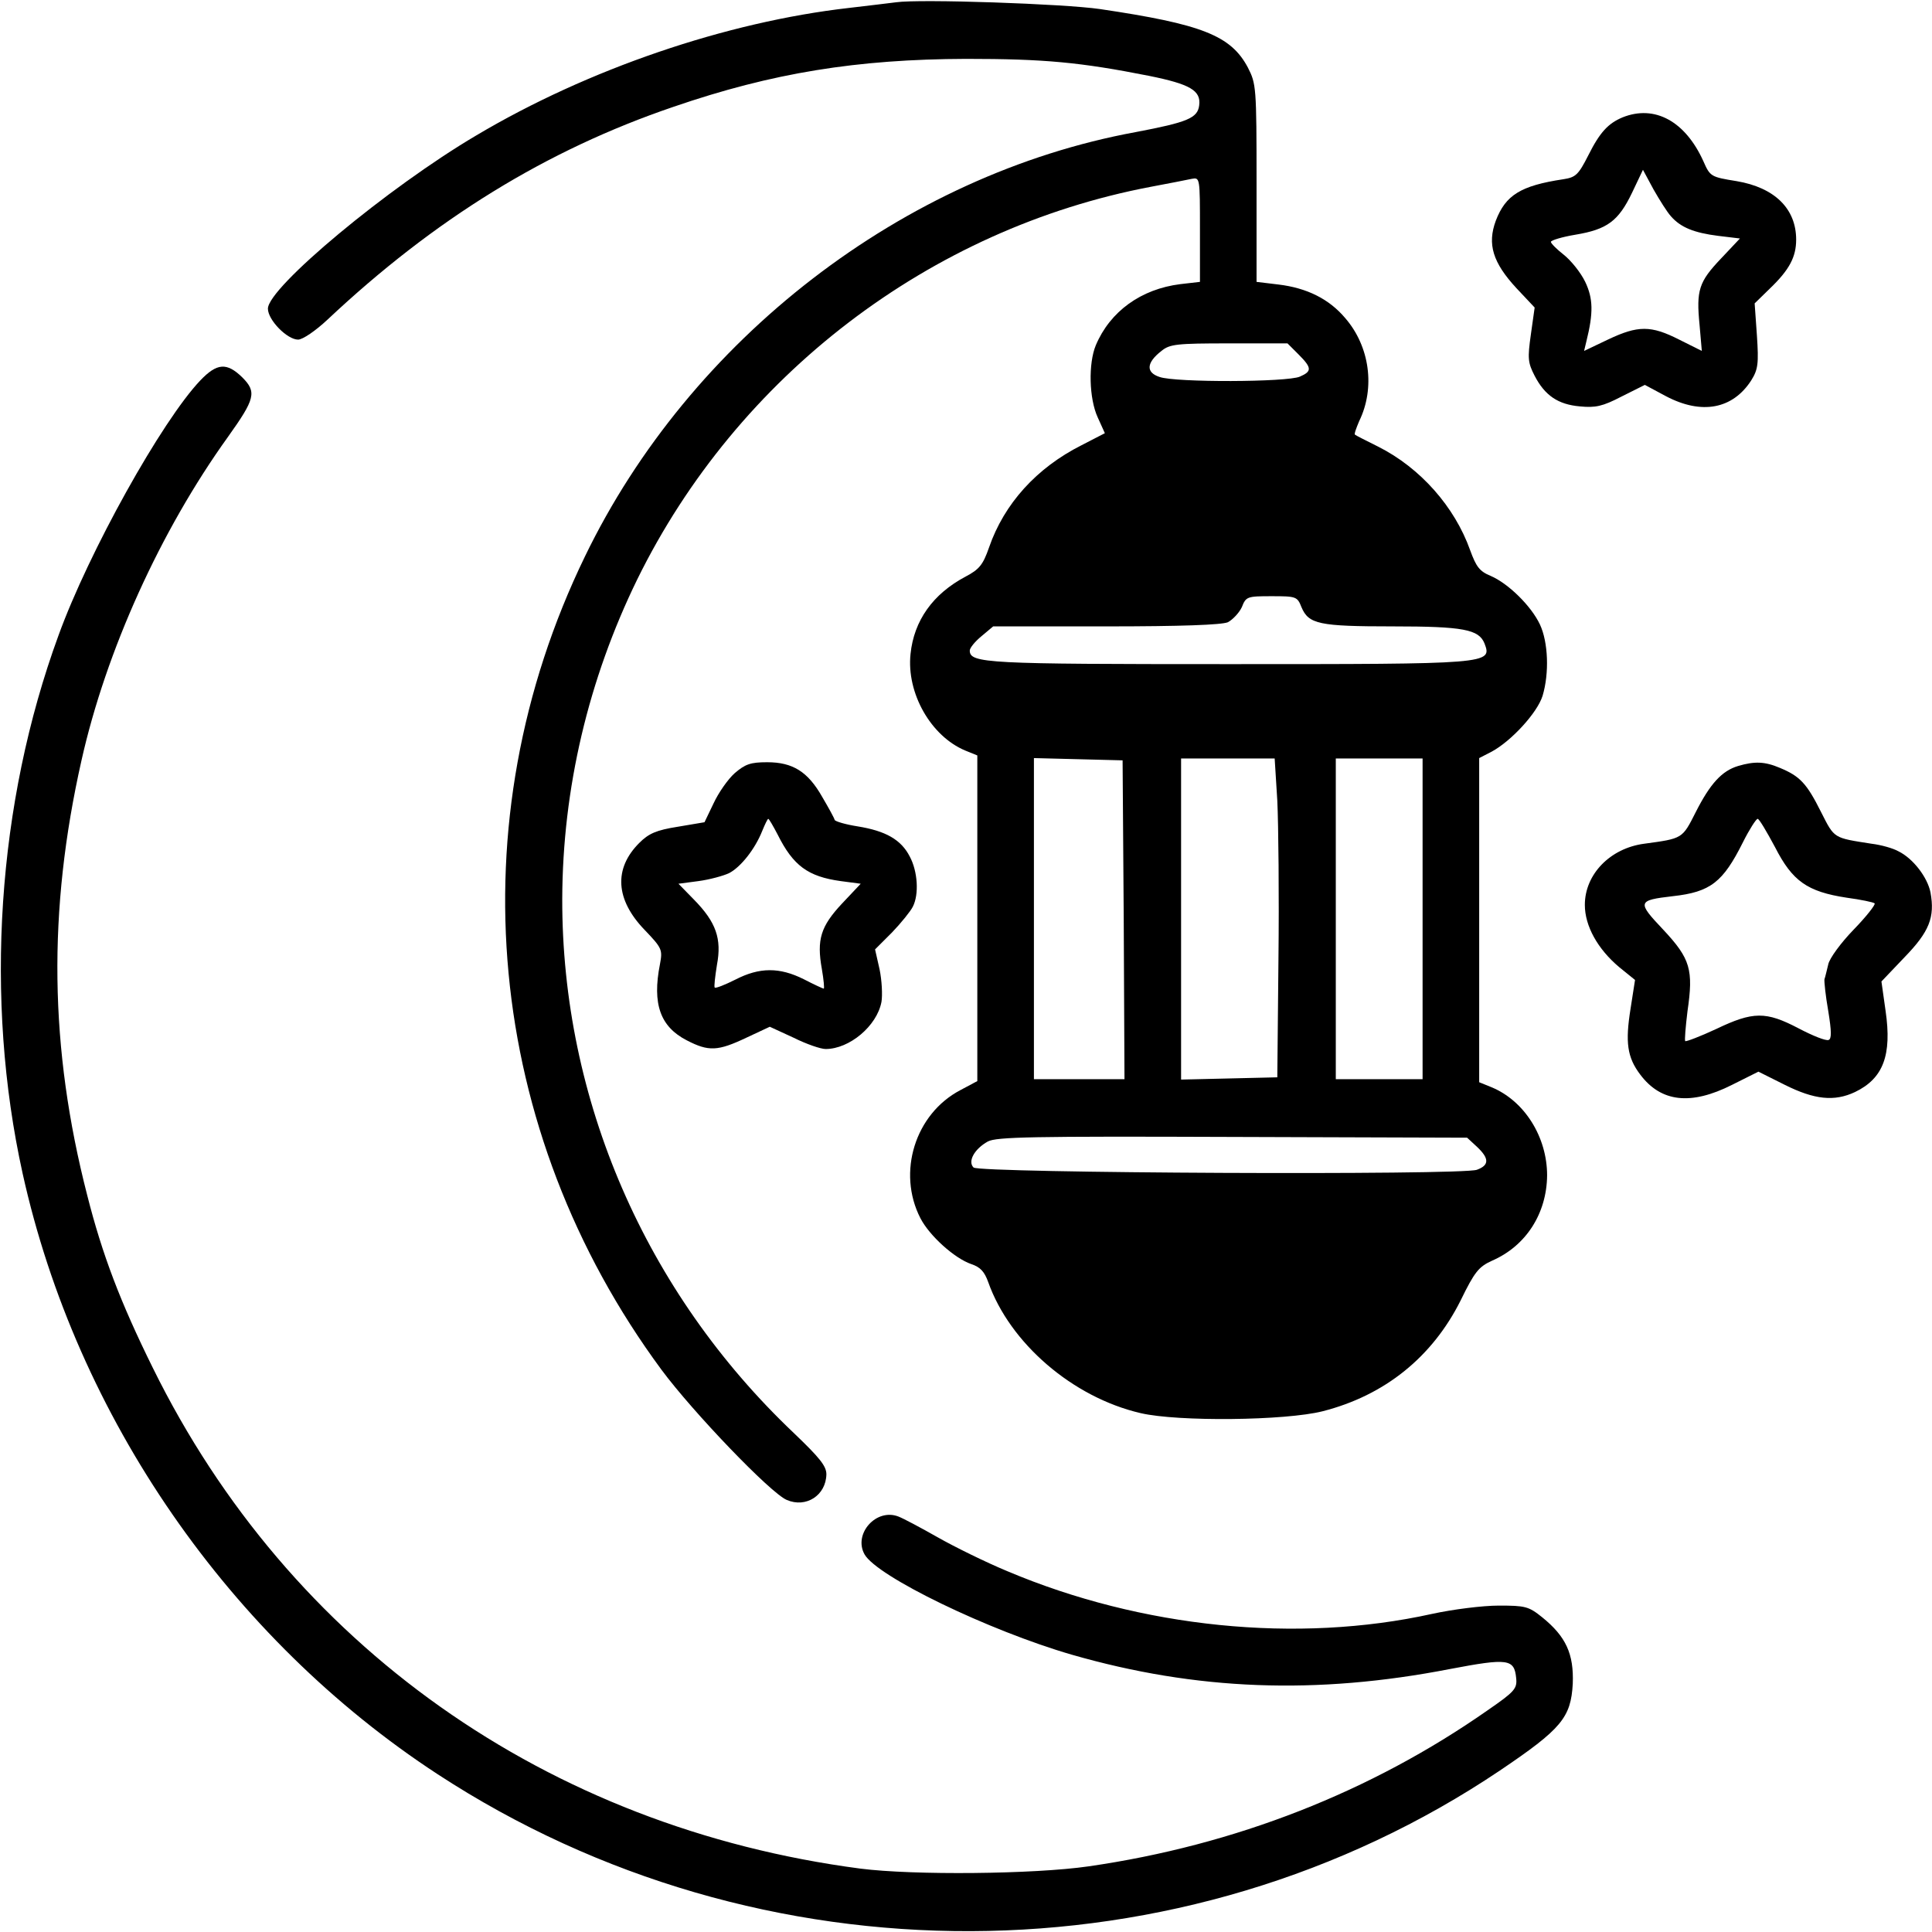 <?xml version="1.0" standalone="no"?>
<!DOCTYPE svg PUBLIC "-//W3C//DTD SVG 20010904//EN"
 "http://www.w3.org/TR/2001/REC-SVG-20010904/DTD/svg10.dtd">
<svg version="1.0" xmlns="http://www.w3.org/2000/svg"
 width="512pt" height="512pt" viewBox="0 0 512 512"
 preserveAspectRatio="xMidYMid meet">

<g transform="translate(0,512) scale(0.1,-0.1)"
fill="#000000" stroke="none">
<path d="M2375 5114 c-16 -2 -73 -9 -125 -15 -325 -37 -692 -162 -988 -338
-234 -138 -552 -403 -552 -459 0 -30 51 -82 80 -82 12 0 46 23 78 53 283 266
579 449 917 564 262 90 486 126 775 127 208 0 303 -9 485 -45 109 -22 138 -39
133 -78 -4 -34 -31 -45 -168 -71 -616 -113 -1181 -548 -1460 -1125 -342 -705
-265 -1521 203 -2155 83 -112 289 -327 332 -345 51 -22 104 12 105 68 0 22
-18 44 -87 110 -393 373 -614 883 -613 1415 1 292 69 581 199 847 265 539 775
929 1361 1040 47 9 95 18 108 21 22 4 22 4 22 -134 l0 -139 -52 -6 c-104 -13
-186 -72 -224 -162 -20 -48 -18 -141 5 -191 l19 -42 -62 -32 c-119 -60 -205
-155 -245 -271 -16 -46 -26 -58 -62 -77 -87 -46 -137 -117 -146 -205 -11 -104
54 -218 145 -256 l32 -13 0 -432 0 -431 -45 -24 c-120 -63 -168 -218 -106
-339 24 -47 91 -107 135 -122 24 -8 35 -20 45 -48 57 -161 223 -305 404 -347
99 -23 383 -20 482 5 165 42 291 144 366 294 37 76 48 89 83 105 90 39 145
125 146 226 0 102 -60 198 -148 234 l-32 13 0 430 0 429 33 17 c52 28 121 103
135 148 18 60 15 142 -7 189 -23 49 -84 109 -131 129 -29 12 -38 24 -54 68
-41 115 -132 218 -243 274 -32 16 -60 30 -62 32 -3 1 3 17 11 36 43 88 28 198
-37 273 -43 51 -102 80 -177 89 l-58 7 0 262 c0 255 -1 263 -23 306 -45 85
-122 115 -392 155 -96 14 -477 27 -540 18z m1066 -933 c36 -36 36 -45 4 -59
-33 -15 -330 -16 -372 -1 -37 12 -35 38 5 69 22 18 40 20 179 20 l155 0 29
-29z m8 -670 c19 -45 46 -51 242 -51 187 0 228 -8 243 -45 21 -55 16 -55 -679
-55 -640 0 -685 2 -685 36 0 7 14 24 31 38 l31 26 298 0 c201 0 307 4 324 11
13 7 30 25 37 40 11 28 14 29 79 29 65 0 68 -1 79 -29z m-471 -828 l2 -423
-120 0 -120 0 0 425 0 426 118 -3 117 -3 3 -422z m407 315 c3 -62 5 -252 3
-423 l-3 -310 -127 -3 -128 -3 0 426 0 425 124 0 124 0 7 -112z m385 -313 l0
-425 -115 0 -115 0 0 425 0 425 115 0 115 0 0 -425z m144 -604 c33 -31 33 -49
0 -61 -39 -15 -1319 -9 -1334 6 -16 16 2 49 38 69 23 12 114 14 649 12 l621
-2 26 -24z"/>
<path d="M4300 4809 c-38 -16 -60 -39 -91 -101 -26 -51 -33 -58 -66 -63 -113
-17 -153 -42 -179 -110 -23 -62 -8 -111 55 -179 l48 -51 -10 -71 c-9 -64 -8
-75 10 -110 27 -52 62 -76 120 -81 41 -4 60 0 110 26 l62 31 56 -30 c95 -50
177 -34 226 42 18 29 20 44 15 119 l-6 85 41 40 c51 49 69 83 69 129 0 82 -57
138 -158 155 -68 11 -70 12 -88 53 -48 106 -129 150 -214 116z m128 -262 c26
-30 62 -44 125 -52 l58 -7 -50 -53 c-59 -62 -66 -84 -57 -176 l6 -69 -60 30
c-75 38 -109 38 -189 0 l-63 -30 6 25 c19 76 18 114 -3 158 -12 25 -38 57 -57
72 -18 14 -34 30 -34 34 0 4 29 13 65 19 84 14 114 36 150 111 l29 61 28 -52
c16 -28 36 -60 46 -71z"/>
<path d="M531 4112 c-102 -107 -296 -455 -376 -676 -163 -445 -197 -964 -95
-1426 143 -646 549 -1232 1100 -1592 854 -558 1976 -554 2815 10 163 110 188
140 193 230 3 79 -18 125 -81 176 -36 29 -45 31 -115 31 -43 0 -122 -10 -177
-22 -357 -79 -770 -37 -1125 113 -58 24 -141 65 -185 90 -44 25 -91 50 -104
55 -59 23 -120 -46 -90 -100 33 -59 329 -202 549 -266 330 -95 648 -107 1003
-38 153 29 170 27 175 -24 3 -28 -4 -36 -75 -85 -310 -217 -670 -358 -1058
-414 -145 -21 -464 -24 -605 -6 -830 109 -1513 592 -1875 1327 -86 174 -134
300 -174 458 -100 389 -105 753 -15 1152 65 290 209 608 388 857 72 101 77
119 38 158 -41 40 -67 38 -111 -8z"/>
<path d="M1947 3071 c-18 -16 -43 -52 -56 -80 l-24 -50 -71 -12 c-57 -9 -77
-18 -102 -43 -68 -68 -63 -150 14 -230 47 -49 48 -53 41 -91 -21 -106 1 -166
71 -202 58 -30 82 -29 158 7 l62 29 63 -29 c34 -17 72 -30 85 -30 63 0 136 61
148 125 3 18 1 57 -5 86 l-12 53 45 45 c24 25 49 56 55 68 17 33 13 94 -8 133
-23 45 -64 68 -138 80 -32 5 -59 13 -61 17 -1 5 -16 32 -33 61 -38 67 -78 92
-146 92 -44 0 -58 -5 -86 -29z m114 -163 c41 -82 80 -111 167 -123 l53 -7 -50
-53 c-56 -60 -67 -95 -53 -173 5 -29 7 -52 5 -52 -2 0 -26 11 -53 25 -64 32
-117 32 -181 -1 -28 -14 -53 -24 -55 -21 -2 2 1 29 6 60 13 69 -2 113 -61 173
l-41 42 53 7 c30 4 66 14 81 21 31 16 69 64 88 112 7 17 14 32 16 32 2 0 13
-19 25 -42z"/>
<path d="M4606 3090 c-43 -13 -74 -47 -112 -122 -36 -71 -34 -70 -137 -84 -90
-12 -157 -81 -157 -162 0 -56 34 -117 91 -165 l42 -34 -12 -77 c-14 -88 -9
-128 26 -174 55 -73 134 -82 243 -27 l70 35 70 -35 c78 -39 131 -45 186 -19
75 36 98 98 81 215 l-11 78 61 64 c66 68 81 106 69 172 -8 40 -46 90 -85 109
-14 8 -46 17 -71 20 -102 16 -98 13 -134 84 -38 76 -56 95 -109 117 -40 17
-67 18 -111 5z m98 -215 c46 -90 85 -118 190 -134 37 -5 71 -12 74 -15 3 -3
-22 -35 -56 -70 -33 -34 -64 -76 -67 -92 -4 -16 -8 -34 -10 -39 -1 -6 3 -44
10 -84 9 -55 9 -74 1 -77 -7 -3 -42 11 -80 31 -86 45 -120 45 -218 -2 -43 -20
-80 -34 -82 -32 -2 2 1 38 6 79 16 110 8 139 -64 216 -70 74 -69 78 25 89 100
11 133 37 186 143 17 34 35 62 39 62 4 0 24 -34 46 -75z"/>
</g>
</svg>
